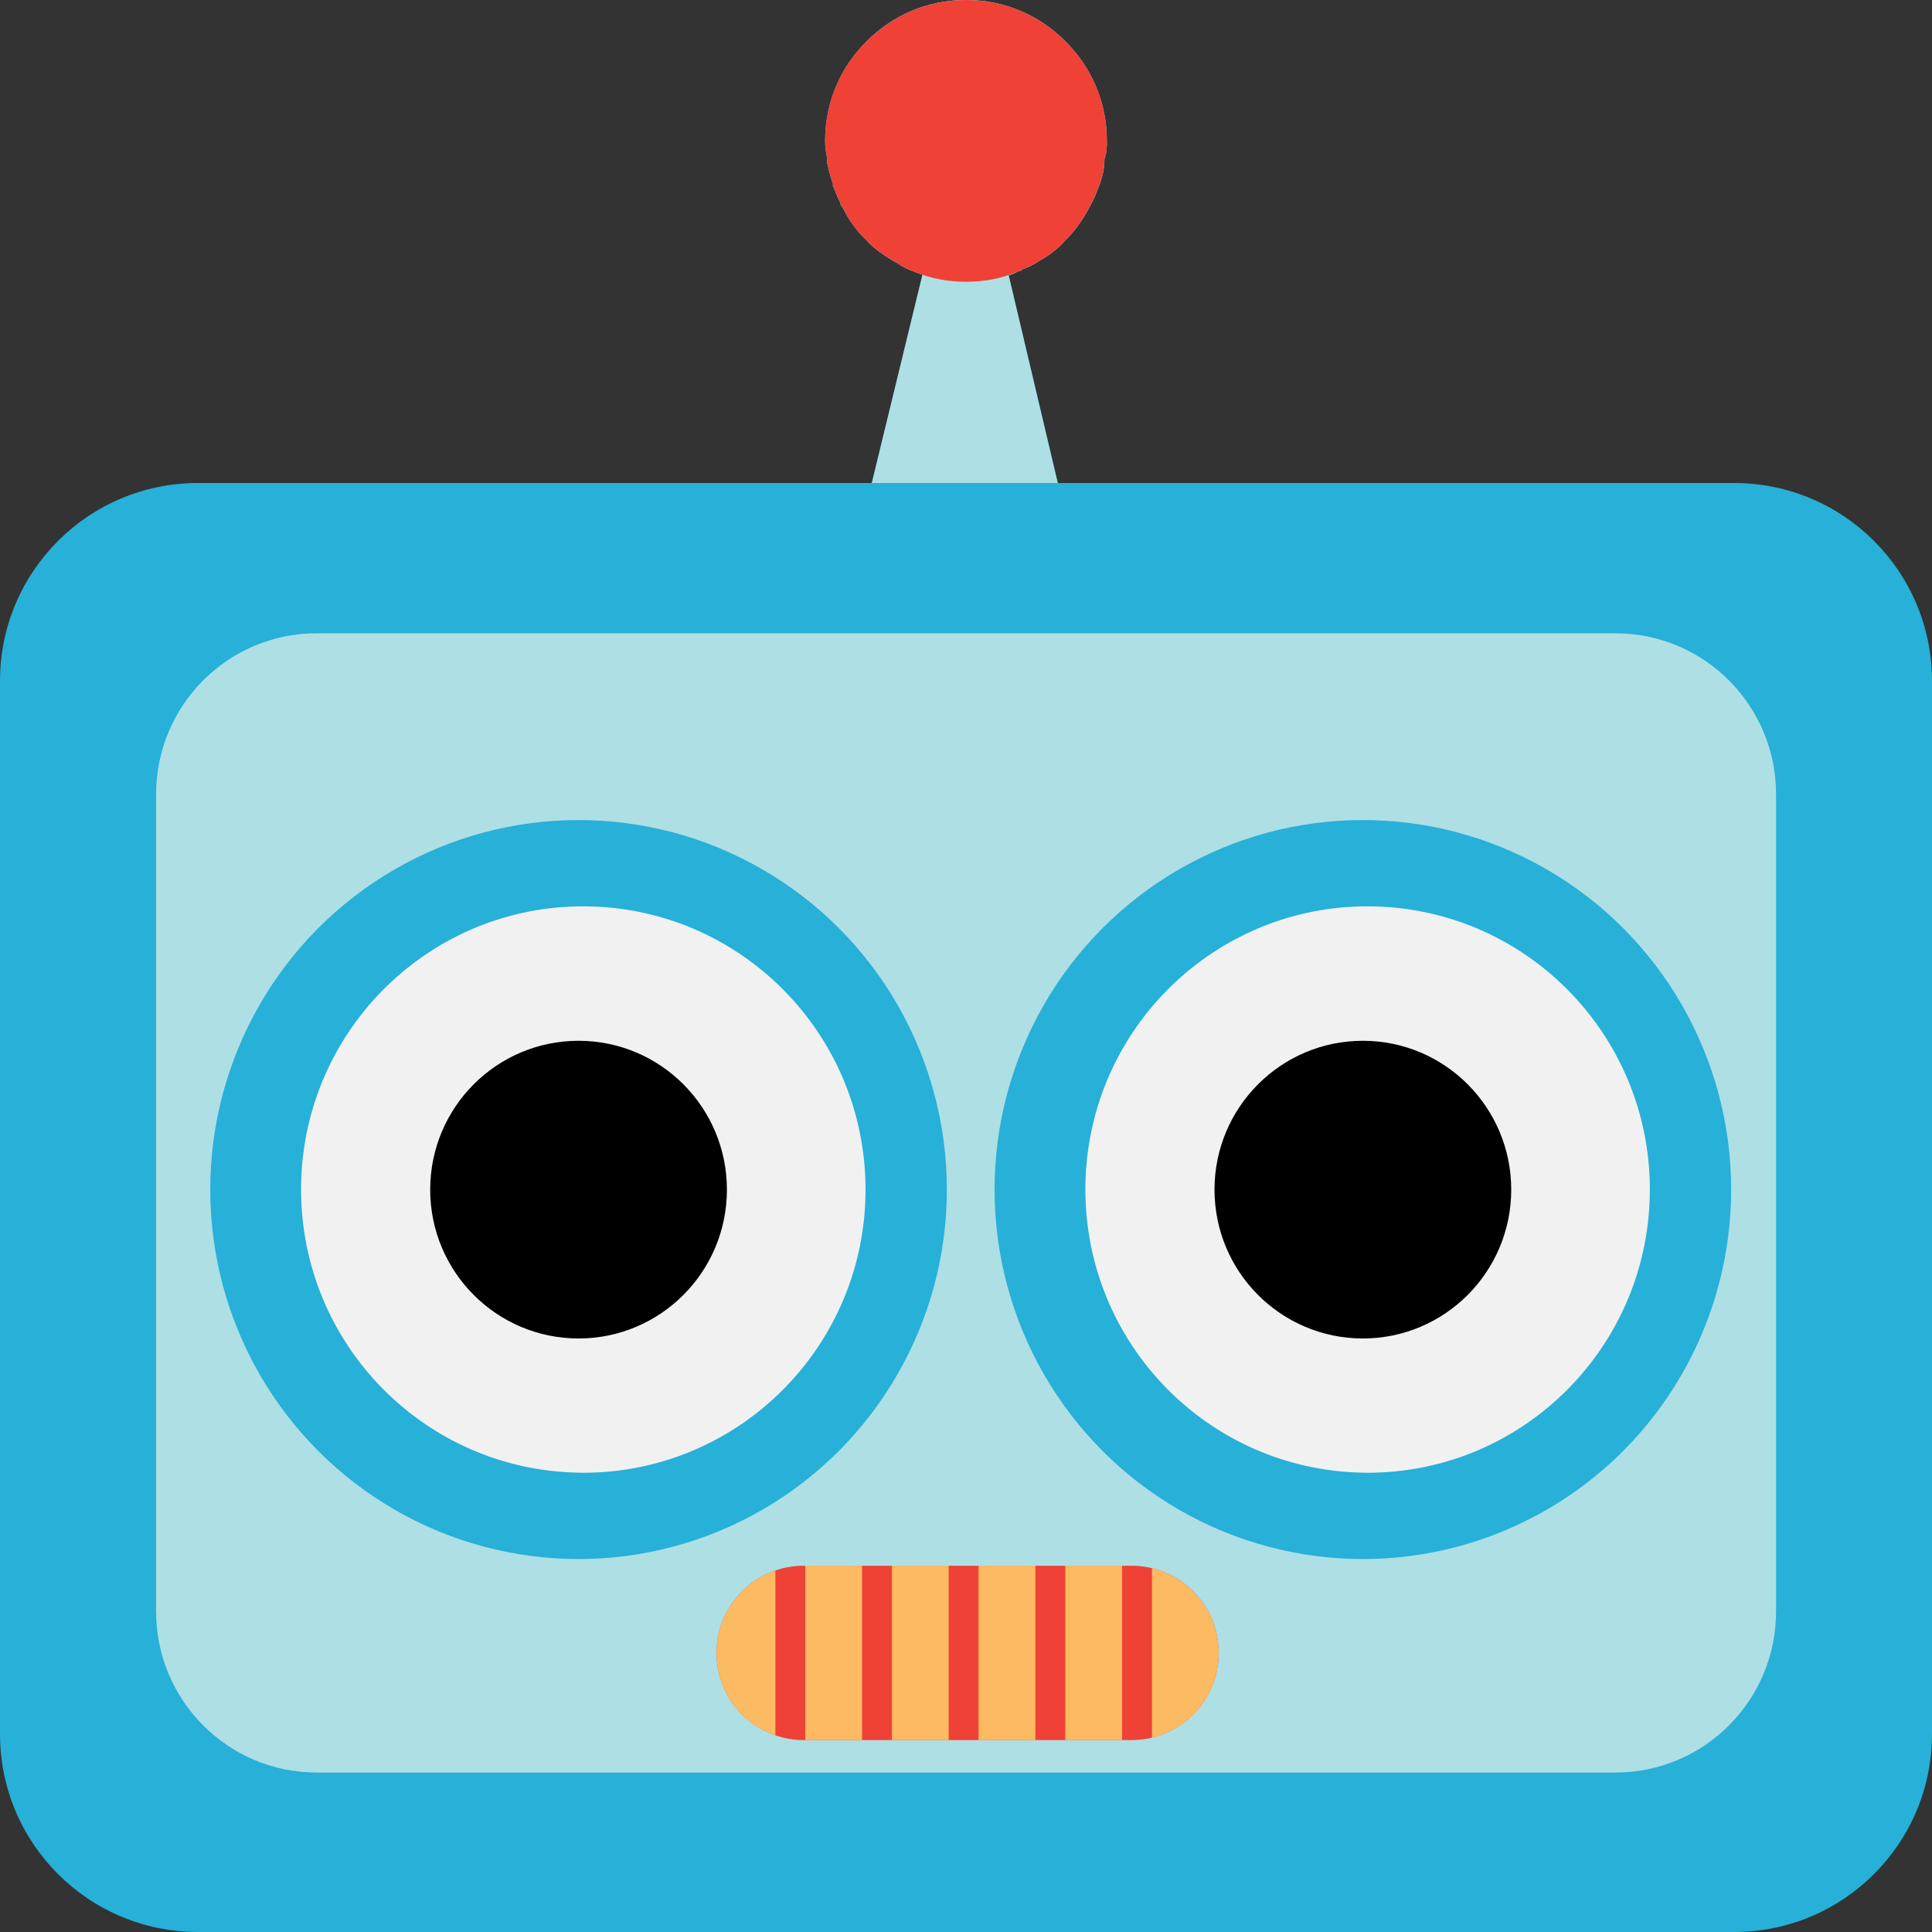 <svg xmlns="http://www.w3.org/2000/svg" enable-background="new 0 0 24 24" viewBox="0 0 24 24"><rect x="0" y="0" width="24" height="24" fill="#333333" stroke="none"/><path fill="#27B0D8" d="M24,8.46v13.08C24,22.9,22.9,24,21.54,24H2.46C1.1,24,0,22.9,0,21.54V8.46C0,7.1,1.1,6,2.46,6h8.37l0.63-2.59h-0.01c-0.03-0.01-0.05-0.02-0.08-0.03c-0.08-0.03-0.15-0.06-0.22-0.11c-0.06-0.03-0.12-0.07-0.18-0.11c-0.07-0.05-0.14-0.1-0.2-0.17c-0.12-0.12-0.22-0.26-0.3-0.41c-0.02-0.02-0.03-0.04-0.03-0.06c-0.03-0.06-0.06-0.13-0.09-0.21c-0.01-0.01-0.01-0.01,0-0.02c-0.03-0.08-0.05-0.16-0.07-0.25c-0.01-0.02-0.01-0.04,0-0.06c-0.01-0.07-0.02-0.15-0.02-0.23c0-0.49,0.2-0.92,0.51-1.24C11.09,0.19,11.52,0,12,0s0.91,0.19,1.23,0.51c0.31,0.32,0.51,0.75,0.51,1.24c0,0.07,0,0.15-0.02,0.22c0,0.13-0.03,0.25-0.08,0.37c-0.03,0.08-0.06,0.15-0.1,0.22c-0.04,0.08-0.09,0.16-0.14,0.23C13.35,2.86,13.29,2.93,13.22,3c-0.09,0.1-0.2,0.18-0.31,0.24c-0.06,0.04-0.13,0.08-0.2,0.1c-0.02,0.02-0.04,0.03-0.06,0.03c-0.04,0.02-0.08,0.04-0.12,0.05L13.14,6h8.4C22.9,6,24,7.1,24,8.46z"/><path fill="#AEDFE4" d="M13.75 1.75c0 .08 0 .15-.03.22 0 .13-.03.25-.08.37-.03.08-.06.15-.1.22-.04.08-.09.16-.14.23C13.35 2.86 13.29 2.93 13.22 3c-.09.1-.2.18-.31.24-.06.04-.13.08-.2.1-.02.02-.04.03-.06.03-.04.02-.08.04-.12.05L13.14 6h-2.31l.63-2.59h-.01c-.03-.01-.05-.02-.08-.03-.08-.03-.15-.06-.22-.11-.06-.03-.12-.07-.18-.11-.07-.05-.14-.1-.2-.17-.12-.11-.23-.26-.3-.41-.02-.02-.03-.04-.03-.06-.03-.06-.06-.13-.09-.21-.01-.01-.01-.01 0-.02-.03-.08-.05-.16-.07-.25-.01-.02-.01-.04 0-.06-.02-.07-.03-.15-.03-.23 0-.49.2-.93.52-1.24C11.09.19 11.52 0 12 0s.91.19 1.23.51C13.55.82 13.75 1.26 13.75 1.75zM22.063 20.018c0 1.105-.893 2.001-1.994 2.001H3.933c-1.101 0-1.994-.896-1.994-2.001V9.867c0-1.105.893-2 1.994-2h16.136c1.101 0 1.994.896 1.994 2V20.018z"/><path fill="#EF4136" d="M14.056,21.616H9.984c-0.598,0-1.083-0.485-1.083-1.083v0c0-0.598,0.485-1.083,1.083-1.083h4.072c0.598,0,1.083,0.485,1.083,1.083v0C15.139,21.131,14.654,21.616,14.056,21.616z"/><ellipse cx="16.93" cy="14.777" fill="#27B0D8" rx="4.575" ry="4.59"/><path fill="#F1F1F2" d="M16.989,18.295c-0.021,0-0.042,0-0.062-0.001h0.003c-1.911-0.033-3.447-1.595-3.447-3.518s1.536-3.484,3.444-3.517h0.003c0.018,0,0.038,0,0.059,0c1.936,0,3.506,1.575,3.506,3.518S18.925,18.295,16.989,18.295z"/><ellipse cx="7.187" cy="14.777" fill="#27B0D8" rx="4.575" ry="4.59"/><path fill="#F1F1F2" d="M7.246,18.295c-0.021,0-0.042,0-0.062-0.001h0.003c-1.911-0.033-3.447-1.595-3.447-3.518s1.536-3.484,3.444-3.517h0.003c0.018,0,0.038,0,0.059,0c1.936,0,3.506,1.575,3.506,3.518S9.182,18.295,7.246,18.295z"/><rect width=".706" height="2.166" x="13.233" y="19.45" fill="#FCBA62"/><ellipse cx="7.187" cy="14.778" rx="1.843" ry="1.849"/><rect width=".706" height="2.166" x="10.003" y="19.45" fill="#FCBA62"/><rect width=".705" height="2.166" x="11.08" y="19.45" fill="#FCBA62"/><path fill="#FCBA62" d="M8.901 20.533v.001c0 .475.306.879.731 1.024v-2.05C9.203 19.658 8.901 20.06 8.901 20.533zM14.31 19.48v2.107c.479-.117.828-.544.829-1.052v-.001C15.139 20.022 14.785 19.594 14.31 19.48z"/><rect width=".706" height="2.166" x="12.156" y="19.45" fill="#FCBA62"/><ellipse cx="16.93" cy="14.778" rx="1.843" ry="1.849"/><path fill="#EF4136" d="M13.75,1.75c0,0.08,0,0.15-0.03,0.22c0,0.13-0.03,0.25-0.08,0.37c-0.03,0.08-0.06,0.15-0.1,0.22c-0.04,0.08-0.09,0.16-0.14,0.23C13.35,2.86,13.29,2.93,13.22,3c-0.09,0.1-0.2,0.18-0.31,0.24c-0.06,0.04-0.13,0.08-0.2,0.1c-0.02,0.02-0.04,0.03-0.06,0.03C12.45,3.46,12.23,3.5,12,3.5c-0.22,0-0.44-0.04-0.63-0.12c-0.08-0.03-0.15-0.06-0.22-0.11c-0.06-0.03-0.12-0.07-0.18-0.11c-0.07-0.05-0.14-0.1-0.2-0.17c-0.12-0.11-0.23-0.26-0.3-0.41c-0.02-0.02-0.03-0.04-0.03-0.06c-0.03-0.06-0.06-0.13-0.09-0.21c-0.01-0.01-0.01-0.01,0-0.02c-0.03-0.08-0.05-0.16-0.07-0.25c-0.01-0.02-0.01-0.04,0-0.06c-0.02-0.07-0.03-0.15-0.03-0.23c0-0.49,0.2-0.93,0.52-1.24C11.09,0.19,11.52,0,12,0s0.91,0.19,1.23,0.51C13.55,0.82,13.75,1.26,13.75,1.75z"/></svg>